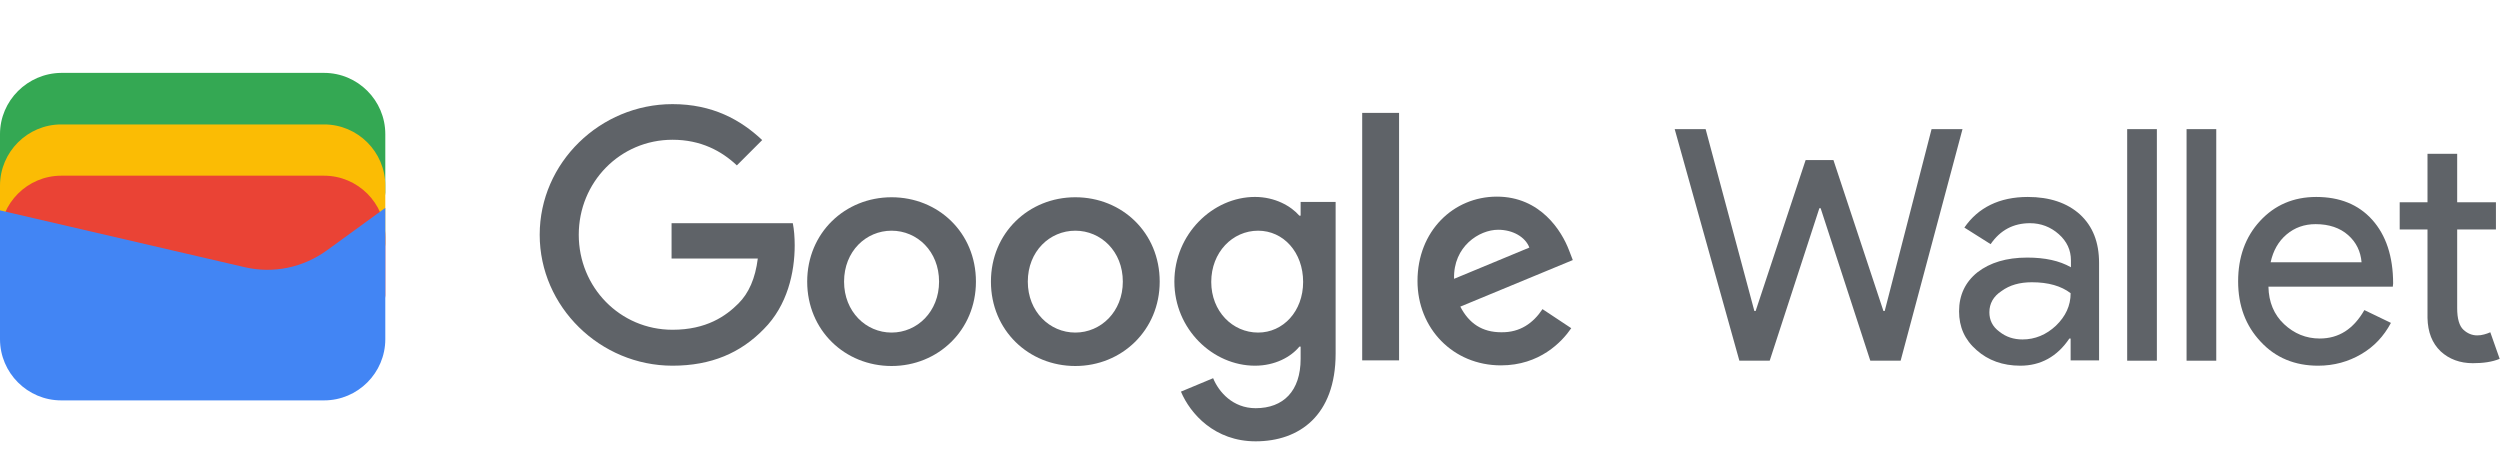 <?xml version="1.0" ?>
<svg xmlns="http://www.w3.org/2000/svg" viewBox="0 0 155 29" fill="none">
	<g clip-path="url(#clip0_3115_64681)">
		<path d="M119.757 8.006H121.675L117.839 22.363H115.959L112.879 12.908H112.801L109.721 22.363H107.841L103.831 8.006H105.749L108.771 19.283H108.849L111.949 9.924H113.673L116.773 19.283H116.851L119.757 8.006Z" fill="#5F6368"/>
		<path d="M125.724 12.211C127.081 12.211 128.166 12.579 128.96 13.296C129.754 14.032 130.142 15.02 130.142 16.299V22.344H128.379V20.988H128.301C127.546 22.112 126.519 22.673 125.259 22.673C124.174 22.673 123.264 22.344 122.547 21.705C121.811 21.065 121.462 20.271 121.462 19.302C121.462 18.295 121.849 17.481 122.605 16.88C123.38 16.28 124.407 15.97 125.686 15.97C126.79 15.97 127.681 16.163 128.398 16.57V16.144C128.398 15.505 128.146 14.962 127.643 14.517C127.139 14.071 126.538 13.838 125.86 13.838C124.833 13.838 124.019 14.265 123.419 15.137L121.791 14.11C122.644 12.87 123.961 12.211 125.724 12.211ZM123.341 19.36C123.341 19.845 123.535 20.252 123.961 20.562C124.368 20.891 124.853 21.046 125.395 21.046C126.17 21.046 126.868 20.755 127.468 20.193C128.069 19.612 128.379 18.953 128.379 18.178C127.798 17.733 127.003 17.5 125.976 17.5C125.221 17.5 124.601 17.675 124.097 18.043C123.593 18.372 123.341 18.818 123.341 19.36Z" fill="#5F6368"/>
		<path d="M133.726 8.006V22.363H131.885V8.006H133.726Z" fill="#5F6368"/>
		<path d="M137.408 8.006V22.363H135.567V8.006H137.408Z" fill="#5F6368"/>
		<path d="M143.724 22.673C142.29 22.673 141.089 22.189 140.159 21.182C139.229 20.193 138.764 18.953 138.764 17.442C138.764 15.95 139.209 14.691 140.12 13.703C141.031 12.715 142.193 12.211 143.607 12.211C145.061 12.211 146.223 12.676 147.076 13.625C147.928 14.575 148.374 15.892 148.374 17.578L148.354 17.772H140.643C140.662 18.74 140.992 19.515 141.612 20.097C142.232 20.678 142.968 20.988 143.821 20.988C145.002 20.988 145.913 20.407 146.591 19.225L148.238 20.019C147.792 20.852 147.192 21.492 146.397 21.957C145.603 22.422 144.712 22.673 143.724 22.673ZM140.779 16.26H146.417C146.359 15.582 146.087 15.02 145.584 14.575C145.08 14.129 144.402 13.897 143.569 13.897C142.871 13.897 142.271 14.11 141.767 14.536C141.263 14.962 140.934 15.543 140.779 16.26Z" fill="#5F6368"/>
		<path d="M153.314 22.518C152.52 22.518 151.842 22.267 151.319 21.782C150.796 21.278 150.524 20.6 150.505 19.709V14.226H148.781V12.54H150.505V9.537H152.345V12.54H154.748V14.226H152.345V19.108C152.345 19.767 152.481 20.213 152.733 20.445C152.985 20.678 153.276 20.794 153.586 20.794C153.741 20.794 153.876 20.775 154.012 20.736C154.147 20.697 154.283 20.658 154.399 20.6L154.98 22.247C154.516 22.441 153.954 22.518 153.314 22.518Z" fill="#5F6368"/>
		<path d="M41.695 22.673C37.219 22.673 33.461 19.03 33.461 14.555C33.461 10.079 37.219 6.456 41.695 6.456C44.175 6.456 45.919 7.425 47.256 8.684L45.686 10.254C44.737 9.362 43.458 8.665 41.695 8.665C38.44 8.665 35.883 11.3 35.883 14.555C35.883 17.81 38.44 20.445 41.695 20.445C43.807 20.445 45.008 19.592 45.783 18.817C46.423 18.178 46.829 17.267 46.984 16.027H41.637V13.838H49.154C49.232 14.225 49.271 14.71 49.271 15.214C49.271 16.88 48.825 18.934 47.353 20.406C45.919 21.879 44.098 22.673 41.695 22.673Z" fill="#5F6368"/>
		<path d="M60.508 17.461C60.508 20.464 58.164 22.692 55.277 22.692C52.39 22.692 50.046 20.484 50.046 17.461C50.046 14.439 52.39 12.23 55.277 12.23C58.164 12.23 60.508 14.419 60.508 17.461ZM58.222 17.461C58.222 15.582 56.866 14.303 55.277 14.303C53.688 14.303 52.332 15.582 52.332 17.461C52.332 19.321 53.688 20.619 55.277 20.619C56.866 20.619 58.222 19.321 58.222 17.461Z" fill="#5F6368"/>
		<path d="M71.901 17.461C71.901 20.464 69.556 22.692 66.669 22.692C63.783 22.692 61.438 20.484 61.438 17.461C61.438 14.439 63.783 12.23 66.669 12.23C69.556 12.23 71.901 14.419 71.901 17.461ZM69.615 17.461C69.615 15.582 68.258 14.303 66.669 14.303C65.081 14.303 63.724 15.582 63.724 17.461C63.724 19.321 65.081 20.619 66.669 20.619C68.258 20.619 69.615 19.321 69.615 17.461Z" fill="#5F6368"/>
		<path d="M82.809 12.54V21.917C82.809 25.773 80.542 27.362 77.849 27.362C75.311 27.362 73.799 25.657 73.218 24.281L75.214 23.448C75.562 24.3 76.434 25.308 77.849 25.308C79.573 25.308 80.639 24.242 80.639 22.247V21.491H80.561C80.038 22.131 79.05 22.673 77.81 22.673C75.194 22.673 72.811 20.406 72.811 17.461C72.811 14.516 75.194 12.21 77.81 12.21C79.05 12.21 80.038 12.772 80.561 13.373H80.639V12.52H82.809V12.54ZM80.794 17.48C80.794 15.64 79.573 14.303 78.004 14.303C76.415 14.303 75.097 15.64 75.097 17.48C75.097 19.302 76.415 20.619 78.004 20.619C79.554 20.619 80.794 19.302 80.794 17.48Z" fill="#5F6368"/>
		<path d="M86.742 6.999V22.343H84.456V6.999H86.742Z" fill="#5F6368"/>
		<path d="M95.635 19.166L97.418 20.348C96.836 21.2 95.461 22.653 93.058 22.653C90.094 22.653 87.885 20.367 87.885 17.422C87.885 14.322 90.113 12.191 92.806 12.191C95.519 12.191 96.836 14.341 97.282 15.523L97.514 16.124L90.539 19.011C91.082 20.057 91.896 20.6 93.078 20.6C94.24 20.619 95.054 20.038 95.635 19.166ZM90.152 17.287L94.821 15.349C94.569 14.69 93.794 14.245 92.884 14.245C91.721 14.245 90.094 15.271 90.152 17.287Z" fill="#5F6368"/>
		<path fill-rule="evenodd" clip-rule="evenodd" d="M23.889 11.939V8.316C23.889 6.224 22.184 4.519 20.092 4.519H3.797C1.705 4.538 0 6.243 0 8.316V11.939C0 12.307 0.291 12.598 0.659 12.598H23.231C23.599 12.598 23.889 12.307 23.889 11.939Z" fill="#34A853"/>
		<path fill-rule="evenodd" clip-rule="evenodd" d="M23.889 15.117V11.513C23.889 9.42 22.184 7.715 20.092 7.715H3.797C1.705 7.715 0 9.42 0 11.513V15.136C0 15.504 0.291 15.795 0.659 15.795H23.231C23.599 15.775 23.889 15.485 23.889 15.117Z" fill="#FBBC04"/>
		<path fill-rule="evenodd" clip-rule="evenodd" d="M23.889 18.314V14.691C23.889 12.598 22.184 10.893 20.092 10.893H3.797C1.705 10.893 0 12.598 0 14.691V18.314C0 18.682 0.291 18.972 0.659 18.972H23.231C23.599 18.953 23.889 18.662 23.889 18.314Z" fill="#EA4335"/>
		<path fill-rule="evenodd" clip-rule="evenodd" d="M15.19 16.57L0 13.044V21.026C0 23.119 1.705 24.824 3.797 24.824H20.092C22.184 24.824 23.889 23.119 23.889 21.026V12.889L20.266 15.524C18.794 16.589 16.953 16.977 15.19 16.57Z" fill="#4285F4"/>
	</g>
	<defs>
		<clipPath id="clip0_3115_64681">
			<rect width="155" height="25.362" fill="white" transform="translate(0 2)"/>
		</clipPath>
	</defs>
</svg>

